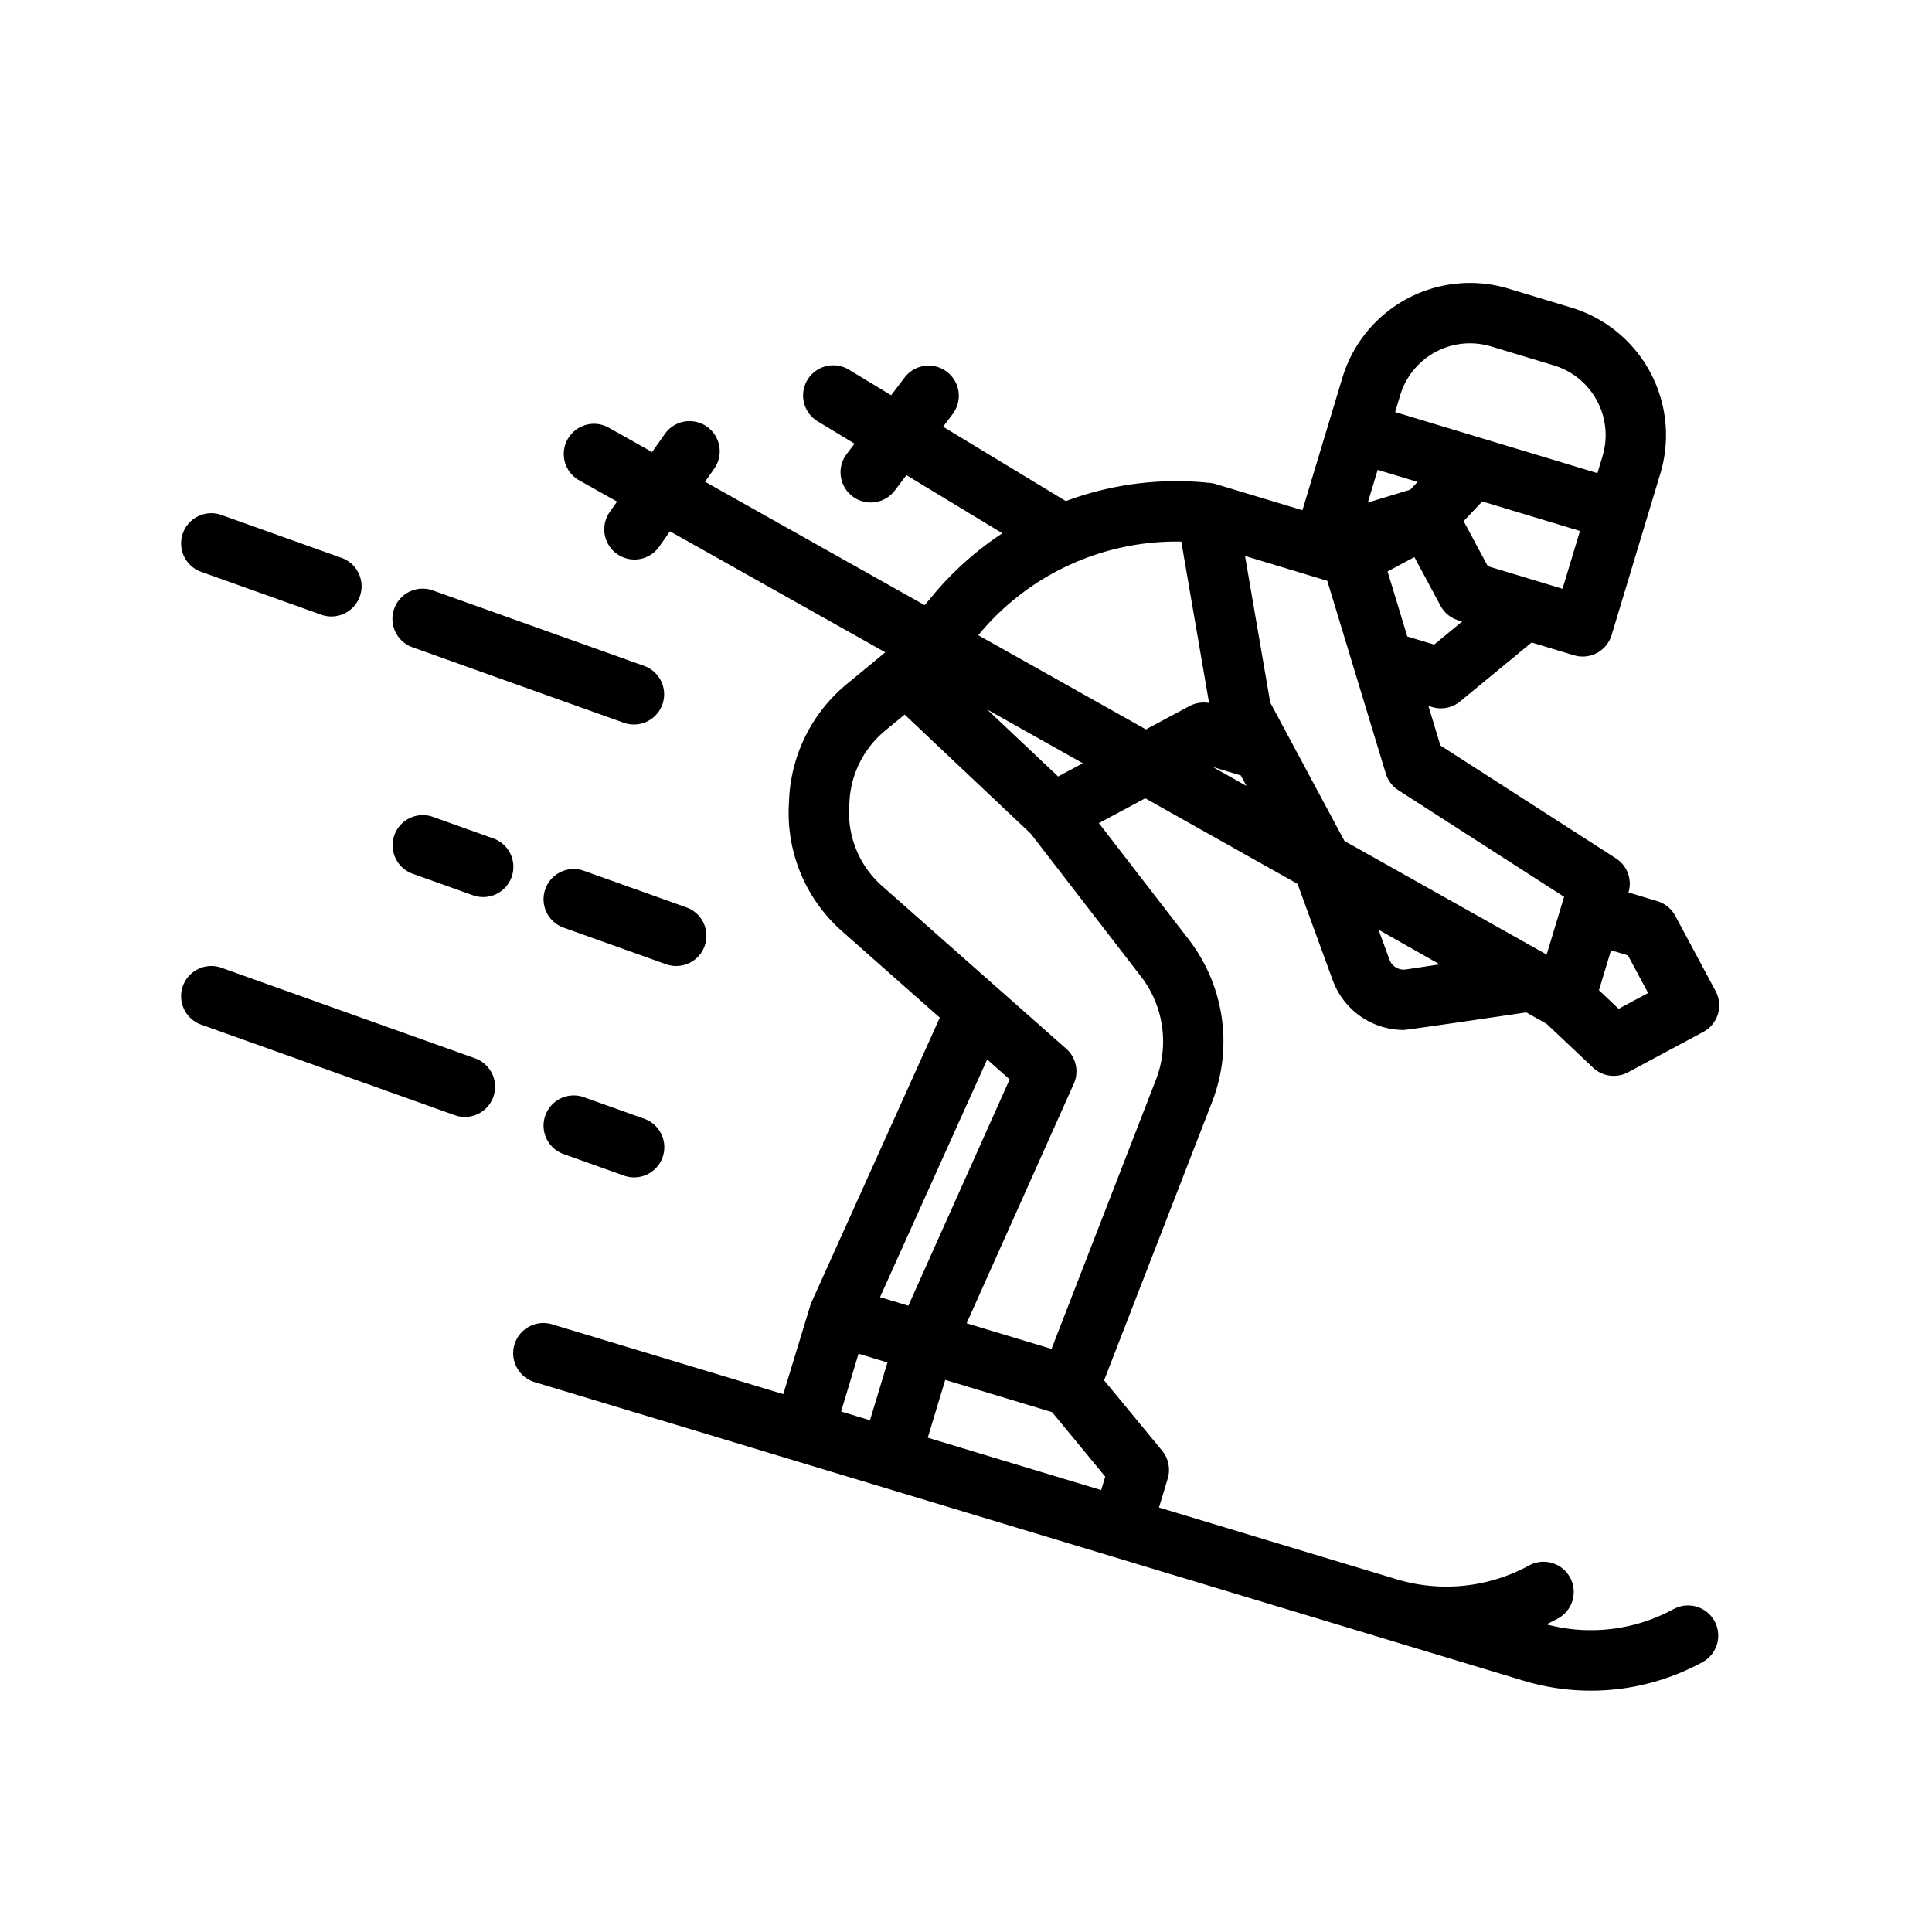 <?xml version="1.0"?>
<svg xmlns="http://www.w3.org/2000/svg" viewBox="0 0 512 512" width="512" height="512"><g id="outline"><path d="M443.521,426.421l-.223.119a45.676,45.676,0,0,1-33.486,3.923c.927-.441,1.849-.9,2.76-1.387l.229-.123a8,8,0,1,0-7.573-14.094l-.223.12a45.7,45.7,0,0,1-35.026,3.5l-62.837-18.972,2.312-7.659a8,8,0,0,0-1.486-7.4L292.6,365.8l28.68-73.945a44.237,44.237,0,0,0-6.191-42.794L291.218,218.14l12.281-6.585,40.356,22.674,9.348,25.586a20.08,20.08,0,0,0,18.806,13.136c.977,0,32.476-4.657,32.476-4.657l5.395,3.031,12.288,11.607a8,8,0,0,0,9.273,1.234l19.942-10.692a8,8,0,0,0,3.27-10.831L443.96,242.7a8,8,0,0,0-4.737-3.878l-7.659-2.312h0a8,8,0,0,0-3.331-9.041l-46.512-29.912-3.183-10.484,1.007.3a8,8,0,0,0,7.4-1.486L405.9,170.265l11.218,3.386a8,8,0,0,0,9.971-5.345L440,125.526a35.313,35.313,0,0,0-23.6-44.013l-16.631-5.021a35.313,35.313,0,0,0-44.013,23.6l-10.6,35.12-22.975-6.937a8.02,8.02,0,0,0-2.35-.342l-.007-.04a83.947,83.947,0,0,0-37.371,4.9l-32.527-19.707,2.544-3.362a8,8,0,0,0-12.759-9.655l-3.542,4.682-11.231-6.805a8,8,0,0,0-8.291,13.684l9.816,5.947-2.018,2.666A8,8,0,1,0,237.2,129.9l3.016-3.985,25.429,15.407a83.977,83.977,0,0,0-18.211,16.195l-2.39,2.848-58.209-32.7,2.432-3.443a8,8,0,1,0-13.069-9.231l-3.386,4.8-11.449-6.432a8,8,0,1,0-7.837,13.949l10.006,5.621-1.93,2.731a8,8,0,1,0,13.07,9.231l2.883-4.083,57.023,32.039-.138.165-10.082,8.313a42.085,42.085,0,0,0-15.231,30.379l-.078,1.621a41.807,41.807,0,0,0,14.134,33.493l25.869,22.868-34.172,75.821c-.013.029-7.3,23.951-7.3,23.951l-61.268-18.5a8,8,0,0,0-4.625,15.317l261.954,79.091a61.629,61.629,0,0,0,47.224-4.716l.229-.123a8,8,0,1,0-7.573-14.094Zm-151.7-31.541-45.952-13.874,4.625-15.318,28.316,8.55L292.9,391.319Zm-11.409-189.1-18.79-17.747,25.339,14.236Zm48.415-.284,1.491,2.781-8.966-5.038Zm43.752,51.416a4.014,4.014,0,0,1-4.352-2.583l-2.9-7.946,16.214,9.183Zm58.842-3.726,5.346,9.97-7.809,4.188-5.218-4.928,3.2-10.585ZM414.5,237.663l-4.623,15.309-53.577-30.1-19.67-36.685-6.686-38.854,21.8,6.583,15.517,51.105a8,8,0,0,0,3.327,4.4ZM375.681,127.714l-1.936,2.05-11.264,3.42,2.616-8.665Zm4.39,43.109-7.119-2.149-5.231-17.229,7.111-3.812,6.912,12.89a8,8,0,0,0,4.738,3.878l1.008.3Zm34.012-14.8-19.8-5.979-6.4-11.94,4.929-5.218,25.9,7.82Zm-43.006-51.306a19.31,19.31,0,0,1,24.071-12.907l16.63,5.02A19.313,19.313,0,0,1,424.686,120.9l-1.354,4.487L369.722,109.2ZM259.694,167.8a67.982,67.982,0,0,1,53.363-24.273l7.361,42.775a8,8,0,0,0-5.2.816L303.679,193.3l-44.437-24.966Zm-34.66,46.284.078-1.62a26.054,26.054,0,0,1,9.429-18.806l5.2-4.289,33.423,31.57,29.255,37.9a28.15,28.15,0,0,1,3.94,27.233l-27.695,71.4-22.5-6.792,28.405-63.482a8,8,0,0,0-2-9.262l-48.785-43.126A25.876,25.876,0,0,1,225.034,214.082Zm36.571,66.685,5.961,5.27-26.841,59.988-7.51-2.267Zm-38.708,93.3,4.626-15.318,7.658,2.313-4.625,15.318Z"/><path d="M125.891,280.466l-67.2-24a8,8,0,0,0-5.382,15.068l67.2,24a8,8,0,0,0,5.382-15.068Z"/><path d="M154.69,290.752a8,8,0,0,0-5.38,15.068l16,5.714a8,8,0,1,0,5.38-15.068Z"/><path d="M53.309,151.534l32,11.429A8,8,0,0,0,90.691,147.9l-32-11.429a8,8,0,0,0-5.382,15.068Z"/><path d="M109.309,171.534l56,20a8,8,0,0,0,5.382-15.068l-56-20a8,8,0,0,0-5.382,15.068Z"/><path d="M130.69,222.18l-16-5.714a8,8,0,0,0-5.38,15.068l16,5.714a8,8,0,1,0,5.38-15.068Z"/><path d="M179.2,256a8,8,0,0,0,2.691-15.536l-27.2-9.714a8,8,0,0,0-5.38,15.068l27.2,9.714A7.972,7.972,0,0,0,179.2,256Z"/></g></svg>
